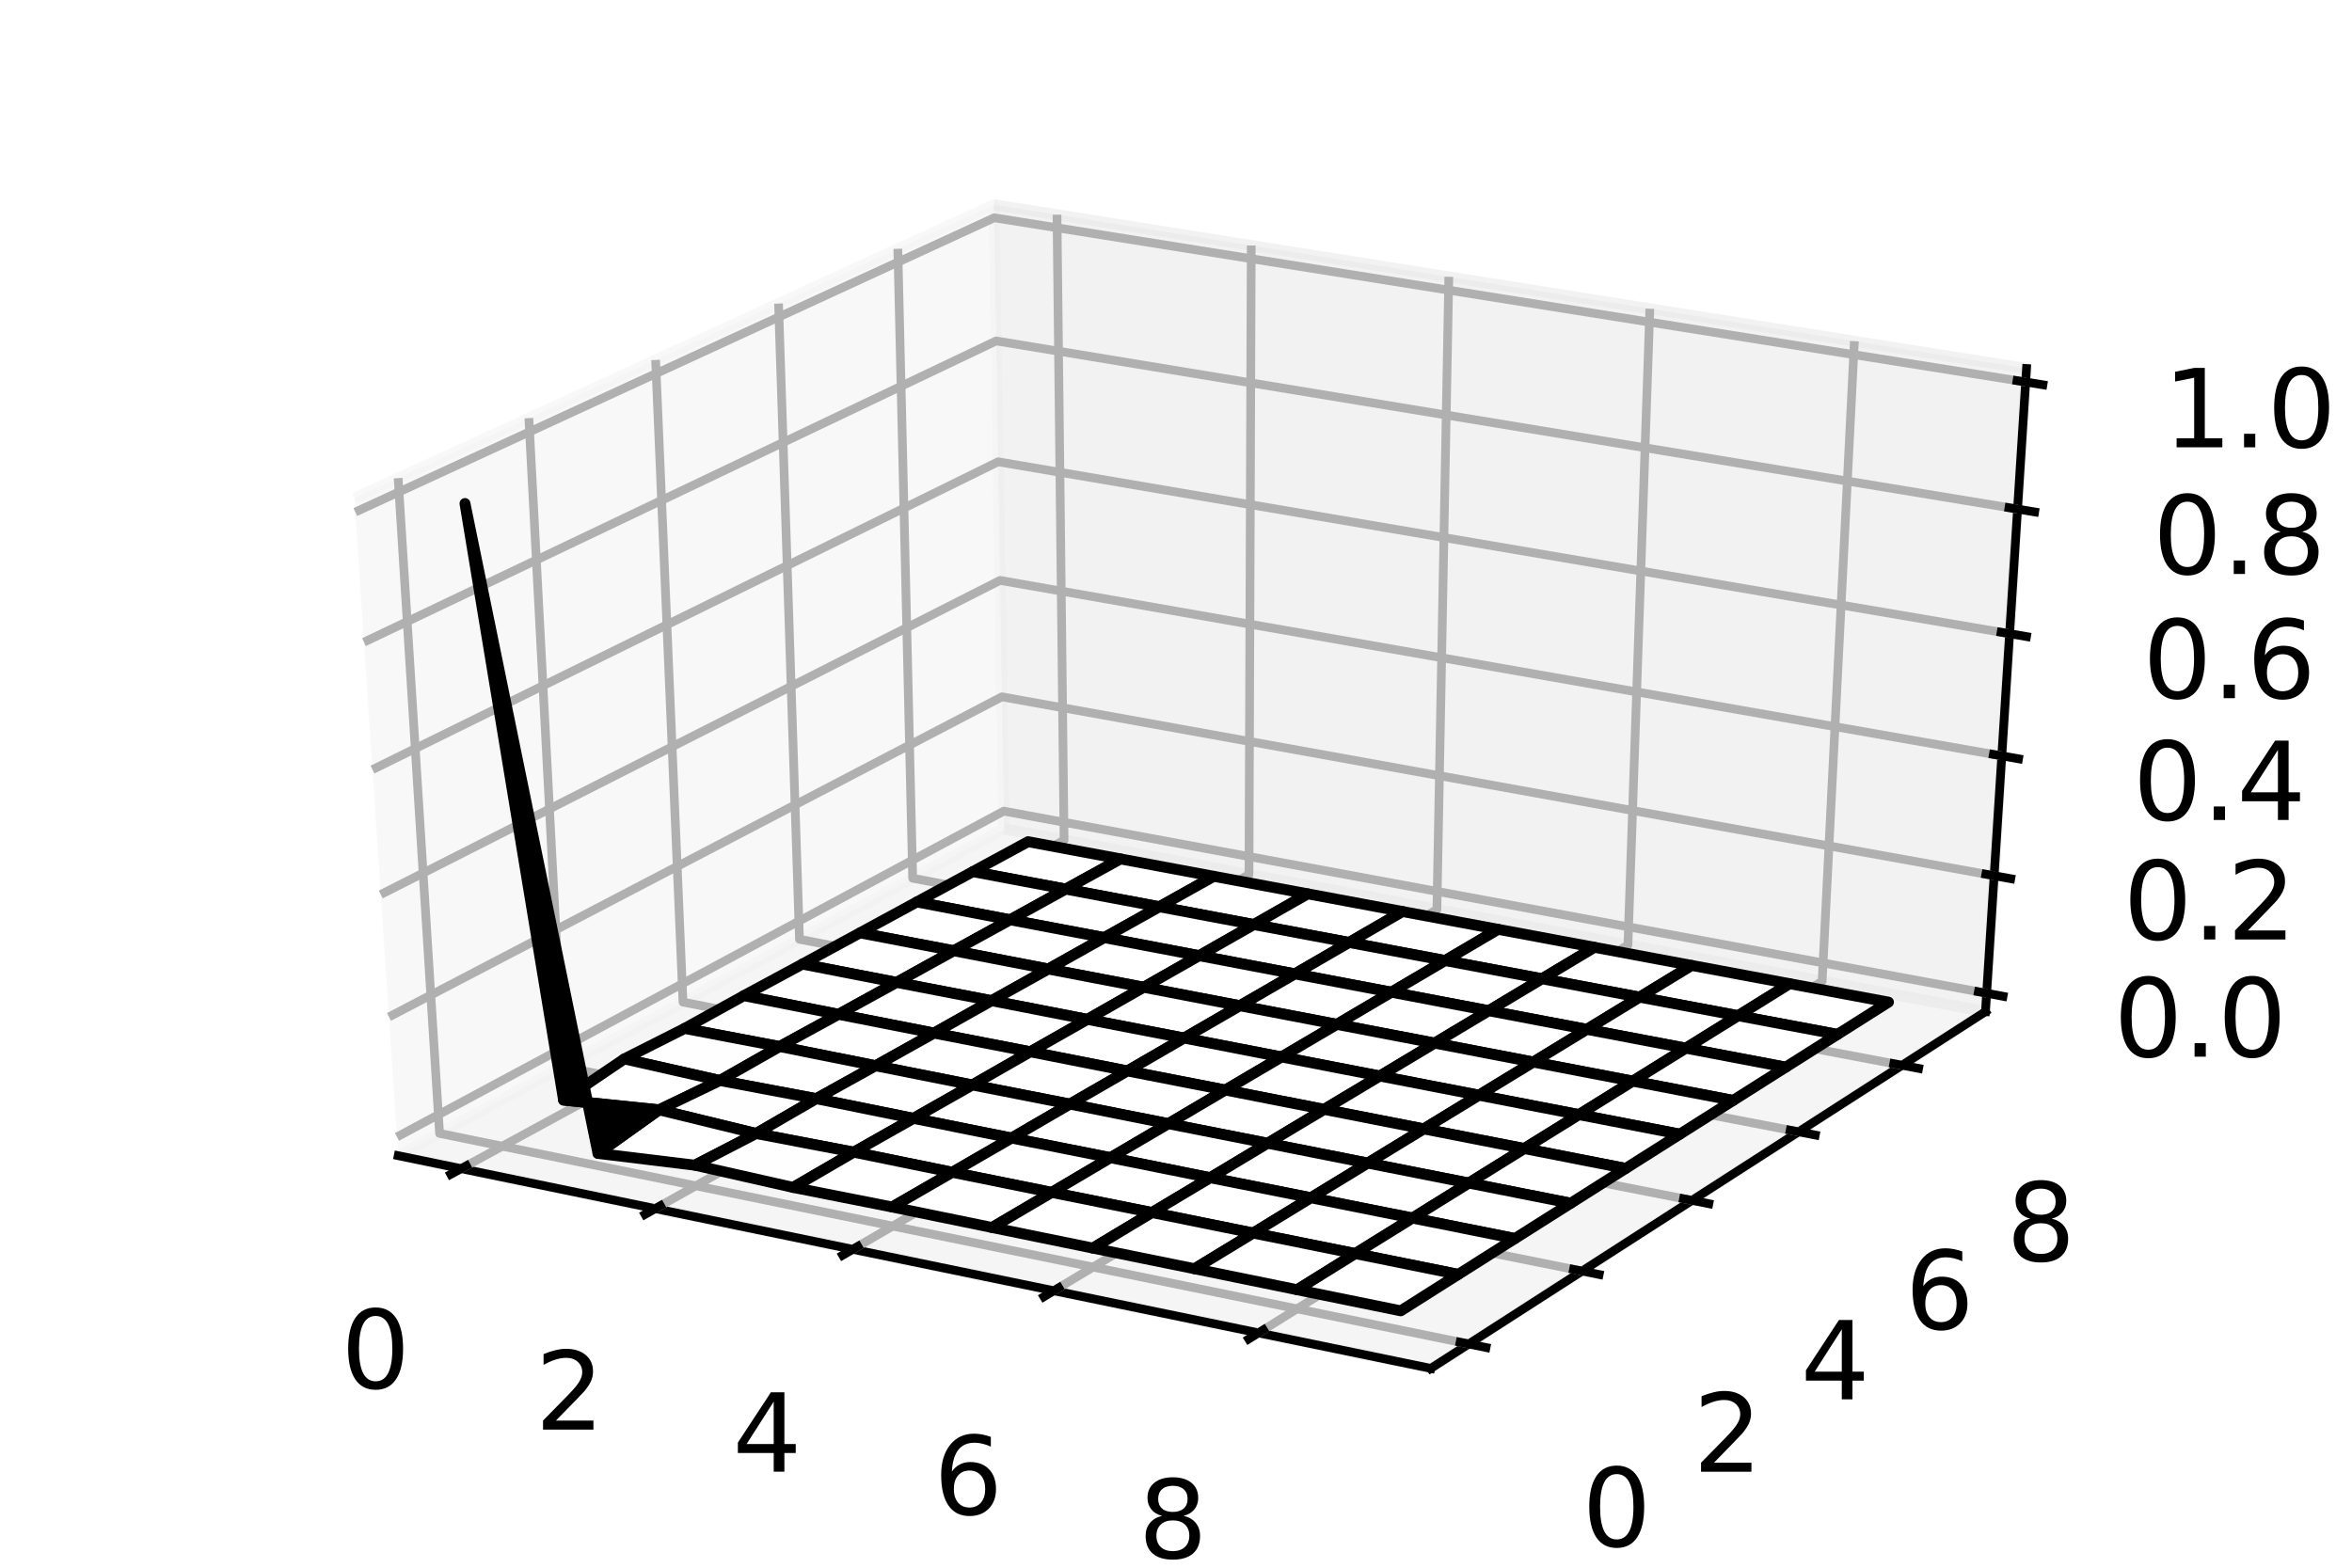 <?xml version="1.0" encoding="utf-8" standalone="no"?>
<!DOCTYPE svg PUBLIC "-//W3C//DTD SVG 1.1//EN"
  "http://www.w3.org/Graphics/SVG/1.1/DTD/svg11.dtd">
<!-- Created with matplotlib (https://matplotlib.org/) -->
<svg height="144pt" version="1.1" viewBox="0 0 216 144" width="216pt" xmlns="http://www.w3.org/2000/svg" xmlns:xlink="http://www.w3.org/1999/xlink">
 <defs>
  <style type="text/css">
*{stroke-linecap:butt;stroke-linejoin:round;}
  </style>
 </defs>
 <g id="figure_1">
  <g id="patch_1">
   <path d="M 0 144 
L 216 144 
L 216 0 
L 0 0 
z
" style="fill:#ffffff;"/>
  </g>
  <g id="patch_2">
   <path d="M 10.8 133.2 
L 205.2 133.2 
L 205.2 10.8 
L 10.8 10.8 
z
" style="fill:#ffffff;"/>
  </g>
  <g id="pane3d_1">
   <g id="patch_3">
    <path d="M 36.571 106.154 
L 92.209 76.144 
L 91.283 18.801 
L 32.542 45.764 
" style="fill:#f2f2f2;opacity:0.5;stroke:#f2f2f2;stroke-linejoin:miter;"/>
   </g>
  </g>
  <g id="pane3d_2">
   <g id="patch_4">
    <path d="M 92.209 76.144 
L 182.338 92.922 
L 186.109 33.849 
L 91.283 18.801 
" style="fill:#e6e6e6;opacity:0.5;stroke:#e6e6e6;stroke-linejoin:miter;"/>
   </g>
  </g>
  <g id="pane3d_3">
   <g id="patch_5">
    <path d="M 36.571 106.154 
L 131.398 125.694 
L 182.338 92.922 
L 92.209 76.144 
" style="fill:#ececec;opacity:0.5;stroke:#ececec;stroke-linejoin:miter;"/>
   </g>
  </g>
  <g id="axis3d_1">
   <g id="line2d_1">
    <path d="M 36.571 106.154 
L 131.398 125.694 
" style="fill:none;stroke:#000000;stroke-linecap:square;stroke-width:0.8;"/>
   </g>
   <g id="Line3DCollection_1">
    <path d="M 42.352 107.345 
L 97.721 77.17 
L 97.07 19.719 
" style="fill:none;stroke:#b0b0b0;stroke-width:0.8;"/>
    <path d="M 60.176 111.018 
L 114.702 80.331 
L 114.909 22.55 
" style="fill:none;stroke:#b0b0b0;stroke-width:0.8;"/>
    <path d="M 78.316 114.756 
L 131.96 83.544 
L 133.055 25.429 
" style="fill:none;stroke:#b0b0b0;stroke-width:0.8;"/>
    <path d="M 96.779 118.56 
L 149.504 86.81 
L 151.516 28.359 
" style="fill:none;stroke:#b0b0b0;stroke-width:0.8;"/>
    <path d="M 115.575 122.433 
L 167.341 90.13 
L 170.301 31.34 
" style="fill:none;stroke:#b0b0b0;stroke-width:0.8;"/>
   </g>
   <g id="xtick_1">
    <g id="line2d_2">
     <path d="M 42.829 107.085 
L 41.396 107.866 
" style="fill:none;stroke:#000000;stroke-linecap:square;stroke-width:0.8;"/>
    </g>
    <g id="text_1">
     <!-- 0 -->
     <defs>
      <path d="M 31.781 66.406 
Q 24.172 66.406 20.328 58.906 
Q 16.5 51.422 16.5 36.375 
Q 16.5 21.391 20.328 13.891 
Q 24.172 6.391 31.781 6.391 
Q 39.453 6.391 43.281 13.891 
Q 47.125 21.391 47.125 36.375 
Q 47.125 51.422 43.281 58.906 
Q 39.453 66.406 31.781 66.406 
z
M 31.781 74.219 
Q 44.047 74.219 50.516 64.516 
Q 56.984 54.828 56.984 36.375 
Q 56.984 17.969 50.516 8.266 
Q 44.047 -1.422 31.781 -1.422 
Q 19.531 -1.422 13.062 8.266 
Q 6.594 17.969 6.594 36.375 
Q 6.594 54.828 13.062 64.516 
Q 19.531 74.219 31.781 74.219 
z
" id="DejaVuSans-48"/>
     </defs>
     <g transform="translate(31.318 127.52)scale(0.1 -0.1)">
      <use xlink:href="#DejaVuSans-48"/>
     </g>
    </g>
   </g>
   <g id="xtick_2">
    <g id="line2d_3">
     <path d="M 60.646 110.753 
L 59.235 111.548 
" style="fill:none;stroke:#000000;stroke-linecap:square;stroke-width:0.8;"/>
    </g>
    <g id="text_2">
     <!-- 2 -->
     <defs>
      <path d="M 19.188 8.297 
L 53.609 8.297 
L 53.609 0 
L 7.328 0 
L 7.328 8.297 
Q 12.938 14.109 22.625 23.891 
Q 32.328 33.688 34.812 36.531 
Q 39.547 41.844 41.422 45.531 
Q 43.312 49.219 43.312 52.781 
Q 43.312 58.594 39.234 62.25 
Q 35.156 65.922 28.609 65.922 
Q 23.969 65.922 18.812 64.312 
Q 13.672 62.703 7.812 59.422 
L 7.812 69.391 
Q 13.766 71.781 18.938 73 
Q 24.125 74.219 28.422 74.219 
Q 39.75 74.219 46.484 68.547 
Q 53.219 62.891 53.219 53.422 
Q 53.219 48.922 51.531 44.891 
Q 49.859 40.875 45.406 35.406 
Q 44.188 33.984 37.641 27.219 
Q 31.109 20.453 19.188 8.297 
z
" id="DejaVuSans-50"/>
     </defs>
     <g transform="translate(49.138 131.316)scale(0.1 -0.1)">
      <use xlink:href="#DejaVuSans-50"/>
     </g>
    </g>
   </g>
   <g id="xtick_3">
    <g id="line2d_4">
     <path d="M 78.779 114.487 
L 77.389 115.295 
" style="fill:none;stroke:#000000;stroke-linecap:square;stroke-width:0.8;"/>
    </g>
    <g id="text_3">
     <!-- 4 -->
     <defs>
      <path d="M 37.797 64.312 
L 12.891 25.391 
L 37.797 25.391 
z
M 35.203 72.906 
L 47.609 72.906 
L 47.609 25.391 
L 58.016 25.391 
L 58.016 17.188 
L 47.609 17.188 
L 47.609 0 
L 37.797 0 
L 37.797 17.188 
L 4.891 17.188 
L 4.891 26.703 
z
" id="DejaVuSans-52"/>
     </defs>
     <g transform="translate(67.275 135.181)scale(0.1 -0.1)">
      <use xlink:href="#DejaVuSans-52"/>
     </g>
    </g>
   </g>
   <g id="xtick_4">
    <g id="line2d_5">
     <path d="M 97.234 118.286 
L 95.867 119.11 
" style="fill:none;stroke:#000000;stroke-linecap:square;stroke-width:0.8;"/>
    </g>
    <g id="text_4">
     <!-- 6 -->
     <defs>
      <path d="M 33.016 40.375 
Q 26.375 40.375 22.484 35.828 
Q 18.609 31.297 18.609 23.391 
Q 18.609 15.531 22.484 10.953 
Q 26.375 6.391 33.016 6.391 
Q 39.656 6.391 43.531 10.953 
Q 47.406 15.531 47.406 23.391 
Q 47.406 31.297 43.531 35.828 
Q 39.656 40.375 33.016 40.375 
z
M 52.594 71.297 
L 52.594 62.312 
Q 48.875 64.062 45.094 64.984 
Q 41.312 65.922 37.594 65.922 
Q 27.828 65.922 22.672 59.328 
Q 17.531 52.734 16.797 39.406 
Q 19.672 43.656 24.016 45.922 
Q 28.375 48.188 33.594 48.188 
Q 44.578 48.188 50.953 41.516 
Q 57.328 34.859 57.328 23.391 
Q 57.328 12.156 50.688 5.359 
Q 44.047 -1.422 33.016 -1.422 
Q 20.359 -1.422 13.672 8.266 
Q 6.984 17.969 6.984 36.375 
Q 6.984 53.656 15.188 63.938 
Q 23.391 74.219 37.203 74.219 
Q 40.922 74.219 44.703 73.484 
Q 48.484 72.75 52.594 71.297 
z
" id="DejaVuSans-54"/>
     </defs>
     <g transform="translate(85.736 139.114)scale(0.1 -0.1)">
      <use xlink:href="#DejaVuSans-54"/>
     </g>
    </g>
   </g>
   <g id="xtick_5">
    <g id="line2d_6">
     <path d="M 116.022 122.154 
L 114.679 122.992 
" style="fill:none;stroke:#000000;stroke-linecap:square;stroke-width:0.8;"/>
    </g>
    <g id="text_5">
     <!-- 8 -->
     <defs>
      <path d="M 31.781 34.625 
Q 24.75 34.625 20.719 30.859 
Q 16.703 27.094 16.703 20.516 
Q 16.703 13.922 20.719 10.156 
Q 24.75 6.391 31.781 6.391 
Q 38.812 6.391 42.859 10.172 
Q 46.922 13.969 46.922 20.516 
Q 46.922 27.094 42.891 30.859 
Q 38.875 34.625 31.781 34.625 
z
M 21.922 38.812 
Q 15.578 40.375 12.031 44.719 
Q 8.5 49.078 8.5 55.328 
Q 8.5 64.062 14.719 69.141 
Q 20.953 74.219 31.781 74.219 
Q 42.672 74.219 48.875 69.141 
Q 55.078 64.062 55.078 55.328 
Q 55.078 49.078 51.531 44.719 
Q 48 40.375 41.703 38.812 
Q 48.828 37.156 52.797 32.312 
Q 56.781 27.484 56.781 20.516 
Q 56.781 9.906 50.312 4.234 
Q 43.844 -1.422 31.781 -1.422 
Q 19.734 -1.422 13.25 4.234 
Q 6.781 9.906 6.781 20.516 
Q 6.781 27.484 10.781 32.312 
Q 14.797 37.156 21.922 38.812 
z
M 18.312 54.391 
Q 18.312 48.734 21.844 45.562 
Q 25.391 42.391 31.781 42.391 
Q 38.141 42.391 41.719 45.562 
Q 45.312 48.734 45.312 54.391 
Q 45.312 60.062 41.719 63.234 
Q 38.141 66.406 31.781 66.406 
Q 25.391 66.406 21.844 63.234 
Q 18.312 60.062 18.312 54.391 
z
" id="DejaVuSans-56"/>
     </defs>
     <g transform="translate(104.532 143.119)scale(0.1 -0.1)">
      <use xlink:href="#DejaVuSans-56"/>
     </g>
    </g>
   </g>
  </g>
  <g id="axis3d_2">
   <g id="line2d_7">
    <path d="M 182.338 92.922 
L 131.398 125.694 
" style="fill:none;stroke:#000000;stroke-linecap:square;stroke-width:0.8;"/>
   </g>
   <g id="Line3DCollection_2">
    <path d="M 36.564 43.917 
L 40.367 104.107 
L 134.885 123.451 
" style="fill:none;stroke:#b0b0b0;stroke-width:0.8;"/>
    <path d="M 48.57 38.407 
L 51.709 97.989 
L 145.292 116.755 
" style="fill:none;stroke:#b0b0b0;stroke-width:0.8;"/>
    <path d="M 60.209 33.064 
L 62.723 92.048 
L 155.384 110.262 
" style="fill:none;stroke:#b0b0b0;stroke-width:0.8;"/>
    <path d="M 71.499 27.882 
L 73.421 86.278 
L 165.175 103.964 
" style="fill:none;stroke:#b0b0b0;stroke-width:0.8;"/>
    <path d="M 82.453 22.853 
L 83.818 80.67 
L 174.678 97.85 
" style="fill:none;stroke:#b0b0b0;stroke-width:0.8;"/>
   </g>
   <g id="xtick_6">
    <g id="line2d_8">
     <path d="M 134.094 123.289 
L 136.468 123.775 
" style="fill:none;stroke:#000000;stroke-linecap:square;stroke-width:0.8;"/>
    </g>
    <g id="text_6">
     <!-- 0 -->
     <g transform="translate(145.296 142.045)scale(0.1 -0.1)">
      <use xlink:href="#DejaVuSans-48"/>
     </g>
    </g>
   </g>
   <g id="xtick_7">
    <g id="line2d_9">
     <path d="M 144.509 116.598 
L 146.859 117.069 
" style="fill:none;stroke:#000000;stroke-linecap:square;stroke-width:0.8;"/>
    </g>
    <g id="text_7">
     <!-- 2 -->
     <g transform="translate(155.485 135.187)scale(0.1 -0.1)">
      <use xlink:href="#DejaVuSans-50"/>
     </g>
    </g>
   </g>
   <g id="xtick_8">
    <g id="line2d_10">
     <path d="M 154.61 110.11 
L 156.935 110.567 
" style="fill:none;stroke:#000000;stroke-linecap:square;stroke-width:0.8;"/>
    </g>
    <g id="text_8">
     <!-- 4 -->
     <g transform="translate(165.364 128.536)scale(0.1 -0.1)">
      <use xlink:href="#DejaVuSans-52"/>
     </g>
    </g>
   </g>
   <g id="xtick_9">
    <g id="line2d_11">
     <path d="M 164.408 103.816 
L 166.709 104.259 
" style="fill:none;stroke:#000000;stroke-linecap:square;stroke-width:0.8;"/>
    </g>
    <g id="text_9">
     <!-- 6 -->
     <g transform="translate(174.949 122.084)scale(0.1 -0.1)">
      <use xlink:href="#DejaVuSans-54"/>
     </g>
    </g>
   </g>
   <g id="xtick_10">
    <g id="line2d_12">
     <path d="M 173.919 97.706 
L 176.196 98.137 
" style="fill:none;stroke:#000000;stroke-linecap:square;stroke-width:0.8;"/>
    </g>
    <g id="text_10">
     <!-- 8 -->
     <g transform="translate(184.253 115.822)scale(0.1 -0.1)">
      <use xlink:href="#DejaVuSans-56"/>
     </g>
    </g>
   </g>
  </g>
  <g id="axis3d_3">
   <g id="line2d_13">
    <path d="M 182.338 92.922 
L 186.109 33.849 
" style="fill:none;stroke:#000000;stroke-linecap:square;stroke-width:0.8;"/>
   </g>
   <g id="Line3DCollection_3">
    <path d="M 182.445 91.236 
L 92.183 74.504 
L 36.456 104.433 
" style="fill:none;stroke:#b0b0b0;stroke-width:0.8;"/>
    <path d="M 183.135 80.438 
L 92.013 64.005 
L 35.721 93.409 
" style="fill:none;stroke:#b0b0b0;stroke-width:0.8;"/>
    <path d="M 183.837 69.431 
L 91.84 53.311 
L 34.97 82.164 
" style="fill:none;stroke:#b0b0b0;stroke-width:0.8;"/>
    <path d="M 184.554 58.208 
L 91.664 42.417 
L 34.205 70.692 
" style="fill:none;stroke:#b0b0b0;stroke-width:0.8;"/>
    <path d="M 185.284 46.764 
L 91.485 31.316 
L 33.424 58.985 
" style="fill:none;stroke:#b0b0b0;stroke-width:0.8;"/>
    <path d="M 186.029 35.091 
L 91.302 20.004 
L 32.627 47.036 
" style="fill:none;stroke:#b0b0b0;stroke-width:0.8;"/>
   </g>
   <g id="xtick_11">
    <g id="line2d_14">
     <path d="M 181.692 91.096 
L 183.953 91.515 
" style="fill:none;stroke:#000000;stroke-linecap:square;stroke-width:0.8;"/>
    </g>
    <g id="text_11">
     <!-- 0.0 -->
     <defs>
      <path d="M 10.688 12.406 
L 21 12.406 
L 21 0 
L 10.688 0 
z
" id="DejaVuSans-46"/>
     </defs>
     <g transform="translate(194.112 97.061)scale(0.1 -0.1)">
      <use xlink:href="#DejaVuSans-48"/>
      <use x="63.623" xlink:href="#DejaVuSans-46"/>
      <use x="95.41" xlink:href="#DejaVuSans-48"/>
     </g>
    </g>
   </g>
   <g id="xtick_12">
    <g id="line2d_15">
     <path d="M 182.374 80.301 
L 184.658 80.713 
" style="fill:none;stroke:#000000;stroke-linecap:square;stroke-width:0.8;"/>
    </g>
    <g id="text_12">
     <!-- 0.2 -->
     <g transform="translate(194.985 86.294)scale(0.1 -0.1)">
      <use xlink:href="#DejaVuSans-48"/>
      <use x="63.623" xlink:href="#DejaVuSans-46"/>
      <use x="95.41" xlink:href="#DejaVuSans-50"/>
     </g>
    </g>
   </g>
   <g id="xtick_13">
    <g id="line2d_16">
     <path d="M 183.069 69.296 
L 185.375 69.7 
" style="fill:none;stroke:#000000;stroke-linecap:square;stroke-width:0.8;"/>
    </g>
    <g id="text_13">
     <!-- 0.4 -->
     <g transform="translate(195.876 75.319)scale(0.1 -0.1)">
      <use xlink:href="#DejaVuSans-48"/>
      <use x="63.623" xlink:href="#DejaVuSans-46"/>
      <use x="95.41" xlink:href="#DejaVuSans-52"/>
     </g>
    </g>
   </g>
   <g id="xtick_14">
    <g id="line2d_17">
     <path d="M 183.778 58.076 
L 186.107 58.472 
" style="fill:none;stroke:#000000;stroke-linecap:square;stroke-width:0.8;"/>
    </g>
    <g id="text_14">
     <!-- 0.6 -->
     <g transform="translate(196.784 64.131)scale(0.1 -0.1)">
      <use xlink:href="#DejaVuSans-48"/>
      <use x="63.623" xlink:href="#DejaVuSans-46"/>
      <use x="95.41" xlink:href="#DejaVuSans-54"/>
     </g>
    </g>
   </g>
   <g id="xtick_15">
    <g id="line2d_18">
     <path d="M 184.5 46.635 
L 186.854 47.022 
" style="fill:none;stroke:#000000;stroke-linecap:square;stroke-width:0.8;"/>
    </g>
    <g id="text_15">
     <!-- 0.8 -->
     <g transform="translate(197.709 52.723)scale(0.1 -0.1)">
      <use xlink:href="#DejaVuSans-48"/>
      <use x="63.623" xlink:href="#DejaVuSans-46"/>
      <use x="95.41" xlink:href="#DejaVuSans-56"/>
     </g>
    </g>
   </g>
   <g id="xtick_16">
    <g id="line2d_19">
     <path d="M 185.237 34.965 
L 187.615 35.344 
" style="fill:none;stroke:#000000;stroke-linecap:square;stroke-width:0.8;"/>
    </g>
    <g id="text_16">
     <!-- 1.0 -->
     <defs>
      <path d="M 12.406 8.297 
L 28.516 8.297 
L 28.516 63.922 
L 10.984 60.406 
L 10.984 69.391 
L 28.422 72.906 
L 38.281 72.906 
L 38.281 8.297 
L 54.391 8.297 
L 54.391 0 
L 12.406 0 
z
" id="DejaVuSans-49"/>
     </defs>
     <g transform="translate(198.654 41.087)scale(0.1 -0.1)">
      <use xlink:href="#DejaVuSans-49"/>
      <use x="63.623" xlink:href="#DejaVuSans-46"/>
      <use x="95.41" xlink:href="#DejaVuSans-48"/>
     </g>
    </g>
   </g>
  </g>
  <g id="axes_1">
   <g id="Poly3DCollection_1">
    <path clip-path="url(#pa5bbb14a0f)" d="M 89.341 80.066 
L 97.875 81.669 
L 102.907 78.897 
L 94.413 77.313 
z
" style="fill:#ffffff;stroke:#000000;"/>
    <path clip-path="url(#pa5bbb14a0f)" d="M 97.875 81.669 
L 106.478 83.291 
L 111.47 80.494 
L 102.907 78.897 
z
" style="fill:#ffffff;stroke:#000000;"/>
    <path clip-path="url(#pa5bbb14a0f)" d="M 84.198 82.851 
L 92.771 84.488 
L 97.875 81.669 
L 89.341 80.066 
z
" style="fill:#ffffff;stroke:#000000;"/>
    <path clip-path="url(#pa5bbb14a0f)" d="M 106.478 83.291 
L 115.153 84.925 
L 120.104 82.104 
L 111.47 80.494 
z
" style="fill:#ffffff;stroke:#000000;"/>
    <path clip-path="url(#pa5bbb14a0f)" d="M 92.771 84.488 
L 101.415 86.126 
L 106.478 83.291 
L 97.875 81.669 
z
" style="fill:#ffffff;stroke:#000000;"/>
    <path clip-path="url(#pa5bbb14a0f)" d="M 115.153 84.925 
L 123.9 86.57 
L 128.808 83.728 
L 120.104 82.104 
z
" style="fill:#ffffff;stroke:#000000;"/>
    <path clip-path="url(#pa5bbb14a0f)" d="M 78.98 85.689 
L 87.593 87.334 
L 92.771 84.488 
L 84.198 82.851 
z
" style="fill:#ffffff;stroke:#000000;"/>
    <path clip-path="url(#pa5bbb14a0f)" d="M 101.415 86.126 
L 110.131 87.785 
L 115.153 84.925 
L 106.478 83.291 
z
" style="fill:#ffffff;stroke:#000000;"/>
    <path clip-path="url(#pa5bbb14a0f)" d="M 123.9 86.57 
L 132.72 88.233 
L 137.585 85.365 
L 128.808 83.728 
z
" style="fill:#ffffff;stroke:#000000;"/>
    <path clip-path="url(#pa5bbb14a0f)" d="M 87.593 87.334 
L 96.278 89.01 
L 101.415 86.126 
L 92.771 84.488 
z
" style="fill:#ffffff;stroke:#000000;"/>
    <path clip-path="url(#pa5bbb14a0f)" d="M 110.131 87.785 
L 118.921 89.457 
L 123.9 86.57 
L 115.153 84.925 
z
" style="fill:#ffffff;stroke:#000000;"/>
    <path clip-path="url(#pa5bbb14a0f)" d="M 132.72 88.233 
L 141.613 89.906 
L 146.435 87.015 
L 137.585 85.365 
z
" style="fill:#ffffff;stroke:#000000;"/>
    <path clip-path="url(#pa5bbb14a0f)" d="M 73.687 88.557 
L 82.341 90.24 
L 87.593 87.334 
L 78.98 85.689 
z
" style="fill:#ffffff;stroke:#000000;"/>
    <path clip-path="url(#pa5bbb14a0f)" d="M 96.278 89.01 
L 105.036 90.686 
L 110.131 87.785 
L 101.415 86.126 
z
" style="fill:#ffffff;stroke:#000000;"/>
    <path clip-path="url(#pa5bbb14a0f)" d="M 118.921 89.457 
L 127.784 91.14 
L 132.72 88.233 
L 123.9 86.57 
z
" style="fill:#ffffff;stroke:#000000;"/>
    <path clip-path="url(#pa5bbb14a0f)" d="M 141.613 89.906 
L 150.582 91.595 
L 155.359 88.68 
L 146.435 87.015 
z
" style="fill:#ffffff;stroke:#000000;"/>
    <path clip-path="url(#pa5bbb14a0f)" d="M 82.341 90.24 
L 91.067 91.92 
L 96.278 89.01 
L 87.593 87.334 
z
" style="fill:#ffffff;stroke:#000000;"/>
    <path clip-path="url(#pa5bbb14a0f)" d="M 105.036 90.686 
L 113.868 92.383 
L 118.921 89.457 
L 110.131 87.785 
z
" style="fill:#ffffff;stroke:#000000;"/>
    <path clip-path="url(#pa5bbb14a0f)" d="M 127.784 91.14 
L 136.721 92.841 
L 141.613 89.906 
L 132.72 88.233 
z
" style="fill:#ffffff;stroke:#000000;"/>
    <path clip-path="url(#pa5bbb14a0f)" d="M 68.316 91.458 
L 77.011 93.172 
L 82.341 90.24 
L 73.687 88.557 
z
" style="fill:#ffffff;stroke:#000000;"/>
    <path clip-path="url(#pa5bbb14a0f)" d="M 150.582 91.595 
L 159.626 93.299 
L 164.357 90.358 
L 155.359 88.68 
z
" style="fill:#ffffff;stroke:#000000;"/>
    <path clip-path="url(#pa5bbb14a0f)" d="M 91.067 91.92 
L 99.867 93.637 
L 105.036 90.686 
L 96.278 89.01 
z
" style="fill:#ffffff;stroke:#000000;"/>
    <path clip-path="url(#pa5bbb14a0f)" d="M 113.868 92.383 
L 122.775 94.094 
L 127.784 91.14 
L 118.921 89.457 
z
" style="fill:#ffffff;stroke:#000000;"/>
    <path clip-path="url(#pa5bbb14a0f)" d="M 136.721 92.841 
L 145.735 94.553 
L 150.582 91.595 
L 141.613 89.906 
z
" style="fill:#ffffff;stroke:#000000;"/>
    <path clip-path="url(#pa5bbb14a0f)" d="M 77.011 93.172 
L 85.779 94.895 
L 91.067 91.92 
L 82.341 90.24 
z
" style="fill:#ffffff;stroke:#000000;"/>
    <path clip-path="url(#pa5bbb14a0f)" d="M 159.626 93.299 
L 168.747 95.016 
L 173.432 92.051 
L 164.357 90.358 
z
" style="fill:#ffffff;stroke:#000000;"/>
    <path clip-path="url(#pa5bbb14a0f)" d="M 99.867 93.637 
L 108.742 95.351 
L 113.868 92.383 
L 105.036 90.686 
z
" style="fill:#ffffff;stroke:#000000;"/>
    <path clip-path="url(#pa5bbb14a0f)" d="M 122.775 94.094 
L 131.757 95.816 
L 136.721 92.841 
L 127.784 91.14 
z
" style="fill:#ffffff;stroke:#000000;"/>
    <path clip-path="url(#pa5bbb14a0f)" d="M 62.869 94.469 
L 71.602 96.132 
L 77.011 93.172 
L 68.316 91.458 
z
" style="fill:#ffffff;stroke:#000000;"/>
    <path clip-path="url(#pa5bbb14a0f)" d="M 145.735 94.553 
L 154.825 96.282 
L 159.626 93.299 
L 150.582 91.595 
z
" style="fill:#ffffff;stroke:#000000;"/>
    <path clip-path="url(#pa5bbb14a0f)" d="M 85.779 94.895 
L 94.621 96.613 
L 99.867 93.637 
L 91.067 91.92 
z
" style="fill:#ffffff;stroke:#000000;"/>
    <path clip-path="url(#pa5bbb14a0f)" d="M 108.742 95.351 
L 117.692 97.088 
L 122.775 94.094 
L 113.868 92.383 
z
" style="fill:#ffffff;stroke:#000000;"/>
    <path clip-path="url(#pa5bbb14a0f)" d="M 131.757 95.816 
L 140.816 97.557 
L 145.735 94.553 
L 136.721 92.841 
z
" style="fill:#ffffff;stroke:#000000;"/>
    <path clip-path="url(#pa5bbb14a0f)" d="M 71.602 96.132 
L 80.412 97.895 
L 85.779 94.895 
L 77.011 93.172 
z
" style="fill:#ffffff;stroke:#000000;"/>
    <path clip-path="url(#pa5bbb14a0f)" d="M 154.825 96.282 
L 163.993 98.025 
L 168.747 95.016 
L 159.626 93.299 
z
" style="fill:#ffffff;stroke:#000000;"/>
    <path clip-path="url(#pa5bbb14a0f)" d="M 94.621 96.613 
L 103.54 98.372 
L 108.742 95.351 
L 99.867 93.637 
z
" style="fill:#ffffff;stroke:#000000;"/>
    <path clip-path="url(#pa5bbb14a0f)" d="M 117.692 97.088 
L 126.72 98.839 
L 131.757 95.816 
L 122.775 94.094 
z
" style="fill:#ffffff;stroke:#000000;"/>
    <path clip-path="url(#pa5bbb14a0f)" d="M 57.331 97.268 
L 66.117 99.252 
L 71.602 96.132 
L 62.869 94.469 
z
" style="fill:#fefefe;stroke:#000000;"/>
    <path clip-path="url(#pa5bbb14a0f)" d="M 140.816 97.557 
L 149.953 99.309 
L 154.825 96.282 
L 145.735 94.553 
z
" style="fill:#ffffff;stroke:#000000;"/>
    <path clip-path="url(#pa5bbb14a0f)" d="M 80.412 97.895 
L 89.298 99.66 
L 94.621 96.613 
L 85.779 94.895 
z
" style="fill:#ffffff;stroke:#000000;"/>
    <path clip-path="url(#pa5bbb14a0f)" d="M 103.54 98.372 
L 112.534 100.126 
L 117.692 97.088 
L 108.742 95.351 
z
" style="fill:#ffffff;stroke:#000000;"/>
    <path clip-path="url(#pa5bbb14a0f)" d="M 126.72 98.839 
L 135.824 100.602 
L 140.816 97.557 
L 131.757 95.816 
z
" style="fill:#ffffff;stroke:#000000;"/>
    <path clip-path="url(#pa5bbb14a0f)" d="M 66.117 99.252 
L 74.965 100.92 
L 80.412 97.895 
L 71.602 96.132 
z
" style="fill:#ffffff;stroke:#000000;"/>
    <path clip-path="url(#pa5bbb14a0f)" d="M 149.953 99.309 
L 159.168 101.08 
L 163.993 98.025 
L 154.825 96.282 
z
" style="fill:#ffffff;stroke:#000000;"/>
    <path clip-path="url(#pa5bbb14a0f)" d="M 89.298 99.66 
L 98.259 101.418 
L 103.54 98.372 
L 94.621 96.613 
z
" style="fill:#ffffff;stroke:#000000;"/>
    <path clip-path="url(#pa5bbb14a0f)" d="M 112.534 100.126 
L 121.607 101.904 
L 126.72 98.839 
L 117.692 97.088 
z
" style="fill:#ffffff;stroke:#000000;"/>
    <path clip-path="url(#pa5bbb14a0f)" d="M 51.757 101.047 
L 60.53 101.944 
L 66.117 99.252 
L 57.331 97.268 
z
" style="fill:#ffffff;stroke:#000000;"/>
    <path clip-path="url(#pa5bbb14a0f)" d="M 135.824 100.602 
L 145.008 102.385 
L 149.953 99.309 
L 140.816 97.557 
z
" style="fill:#ffffff;stroke:#000000;"/>
    <path clip-path="url(#pa5bbb14a0f)" d="M 74.965 100.92 
L 83.894 102.73 
L 89.298 99.66 
L 80.412 97.895 
z
" style="fill:#ffffff;stroke:#000000;"/>
    <path clip-path="url(#pa5bbb14a0f)" d="M 98.259 101.418 
L 107.299 103.218 
L 112.534 100.126 
L 103.54 98.372 
z
" style="fill:#ffffff;stroke:#000000;"/>
    <path clip-path="url(#pa5bbb14a0f)" d="M 121.607 101.904 
L 130.758 103.697 
L 135.824 100.602 
L 126.72 98.839 
z
" style="fill:#ffffff;stroke:#000000;"/>
    <path clip-path="url(#pa5bbb14a0f)" d="M 60.53 101.944 
L 69.441 104.119 
L 74.965 100.92 
L 66.117 99.252 
z
" style="fill:#fefefe;stroke:#000000;"/>
    <path clip-path="url(#pa5bbb14a0f)" d="M 145.008 102.385 
L 154.271 104.18 
L 159.168 101.08 
L 149.953 99.309 
z
" style="fill:#ffffff;stroke:#000000;"/>
    <path clip-path="url(#pa5bbb14a0f)" d="M 83.894 102.73 
L 92.9 104.537 
L 98.259 101.418 
L 89.298 99.66 
z
" style="fill:#ffffff;stroke:#000000;"/>
    <path clip-path="url(#pa5bbb14a0f)" d="M 107.299 103.218 
L 116.417 105.015 
L 121.607 101.904 
L 112.534 100.126 
z
" style="fill:#ffffff;stroke:#000000;"/>
    <path clip-path="url(#pa5bbb14a0f)" d="M 130.758 103.697 
L 139.988 105.502 
L 145.008 102.385 
L 135.824 100.602 
z
" style="fill:#ffffff;stroke:#000000;"/>
    <path clip-path="url(#pa5bbb14a0f)" d="M 69.441 104.119 
L 78.409 105.834 
L 83.894 102.73 
L 74.965 100.92 
z
" style="fill:#ffffff;stroke:#000000;"/>
    <path clip-path="url(#pa5bbb14a0f)" d="M 92.9 104.537 
L 101.984 106.339 
L 107.299 103.218 
L 98.259 101.418 
z
" style="fill:#ffffff;stroke:#000000;"/>
    <path clip-path="url(#pa5bbb14a0f)" d="M 116.417 105.015 
L 125.614 106.836 
L 130.758 103.697 
L 121.607 101.904 
z
" style="fill:#ffffff;stroke:#000000;"/>
    <path clip-path="url(#pa5bbb14a0f)" d="M 54.919 105.948 
L 63.819 107.029 
L 69.441 104.119 
L 60.53 101.944 
z
" style="fill:#ffffff;stroke:#000000;"/>
    <path clip-path="url(#pa5bbb14a0f)" d="M 139.988 105.502 
L 149.299 107.327 
L 154.271 104.18 
L 145.008 102.385 
z
" style="fill:#ffffff;stroke:#000000;"/>
    <path clip-path="url(#pa5bbb14a0f)" d="M 78.409 105.834 
L 87.459 107.682 
L 92.9 104.537 
L 83.894 102.73 
z
" style="fill:#ffffff;stroke:#000000;"/>
    <path clip-path="url(#pa5bbb14a0f)" d="M 101.984 106.339 
L 111.148 108.18 
L 116.417 105.015 
L 107.299 103.218 
z
" style="fill:#ffffff;stroke:#000000;"/>
    <path clip-path="url(#pa5bbb14a0f)" d="M 125.614 106.836 
L 134.892 108.671 
L 139.988 105.502 
L 130.758 103.697 
z
" style="fill:#ffffff;stroke:#000000;"/>
    <path clip-path="url(#pa5bbb14a0f)" d="M 63.819 107.029 
L 72.843 109.072 
L 78.409 105.834 
L 69.441 104.119 
z
" style="fill:#fefefe;stroke:#000000;"/>
    <path clip-path="url(#pa5bbb14a0f)" d="M 87.459 107.682 
L 96.589 109.53 
L 101.984 106.339 
L 92.9 104.537 
z
" style="fill:#ffffff;stroke:#000000;"/>
    <path clip-path="url(#pa5bbb14a0f)" d="M 111.148 108.18 
L 120.392 110.021 
L 125.614 106.836 
L 116.417 105.015 
z
" style="fill:#ffffff;stroke:#000000;"/>
    <path clip-path="url(#pa5bbb14a0f)" d="M 134.892 108.671 
L 144.252 110.522 
L 149.299 107.327 
L 139.988 105.502 
z
" style="fill:#ffffff;stroke:#000000;"/>
    <path clip-path="url(#pa5bbb14a0f)" d="M 42.703 46.251 
L 54.919 105.948 
L 60.53 101.944 
L 51.757 101.047 
z
" style="stroke:#000000;"/>
    <path clip-path="url(#pa5bbb14a0f)" d="M 72.843 109.072 
L 81.935 110.87 
L 87.459 107.682 
L 78.409 105.834 
z
" style="fill:#ffffff;stroke:#000000;"/>
    <path clip-path="url(#pa5bbb14a0f)" d="M 96.589 109.53 
L 105.799 111.379 
L 111.148 108.18 
L 101.984 106.339 
z
" style="fill:#ffffff;stroke:#000000;"/>
    <path clip-path="url(#pa5bbb14a0f)" d="M 120.392 110.021 
L 129.718 111.886 
L 134.892 108.671 
L 125.614 106.836 
z
" style="fill:#ffffff;stroke:#000000;"/>
    <path clip-path="url(#pa5bbb14a0f)" d="M 81.935 110.87 
L 91.111 112.754 
L 96.589 109.53 
L 87.459 107.682 
z
" style="fill:#ffffff;stroke:#000000;"/>
    <path clip-path="url(#pa5bbb14a0f)" d="M 105.799 111.379 
L 115.091 113.263 
L 120.392 110.021 
L 111.148 108.18 
z
" style="fill:#ffffff;stroke:#000000;"/>
    <path clip-path="url(#pa5bbb14a0f)" d="M 129.718 111.886 
L 139.127 113.766 
L 144.252 110.522 
L 134.892 108.671 
z
" style="fill:#ffffff;stroke:#000000;"/>
    <path clip-path="url(#pa5bbb14a0f)" d="M 91.111 112.754 
L 100.367 114.645 
L 105.799 111.379 
L 96.589 109.53 
z
" style="fill:#ffffff;stroke:#000000;"/>
    <path clip-path="url(#pa5bbb14a0f)" d="M 115.091 113.263 
L 124.465 115.149 
L 129.718 111.886 
L 120.392 110.021 
z
" style="fill:#ffffff;stroke:#000000;"/>
    <path clip-path="url(#pa5bbb14a0f)" d="M 100.367 114.645 
L 109.707 116.542 
L 115.091 113.263 
L 105.799 111.379 
z
" style="fill:#ffffff;stroke:#000000;"/>
    <path clip-path="url(#pa5bbb14a0f)" d="M 124.465 115.149 
L 133.923 117.06 
L 139.127 113.766 
L 129.718 111.886 
z
" style="fill:#ffffff;stroke:#000000;"/>
    <path clip-path="url(#pa5bbb14a0f)" d="M 109.707 116.542 
L 119.13 118.469 
L 124.465 115.149 
L 115.091 113.263 
z
" style="fill:#ffffff;stroke:#000000;"/>
    <path clip-path="url(#pa5bbb14a0f)" d="M 119.13 118.469 
L 128.638 120.406 
L 133.923 117.06 
L 124.465 115.149 
z
" style="fill:#ffffff;stroke:#000000;"/>
   </g>
  </g>
 </g>
 <defs>
  <clipPath id="pa5bbb14a0f">
   <rect height="122.4" width="194.4" x="10.8" y="10.8"/>
  </clipPath>
 </defs>
</svg>

